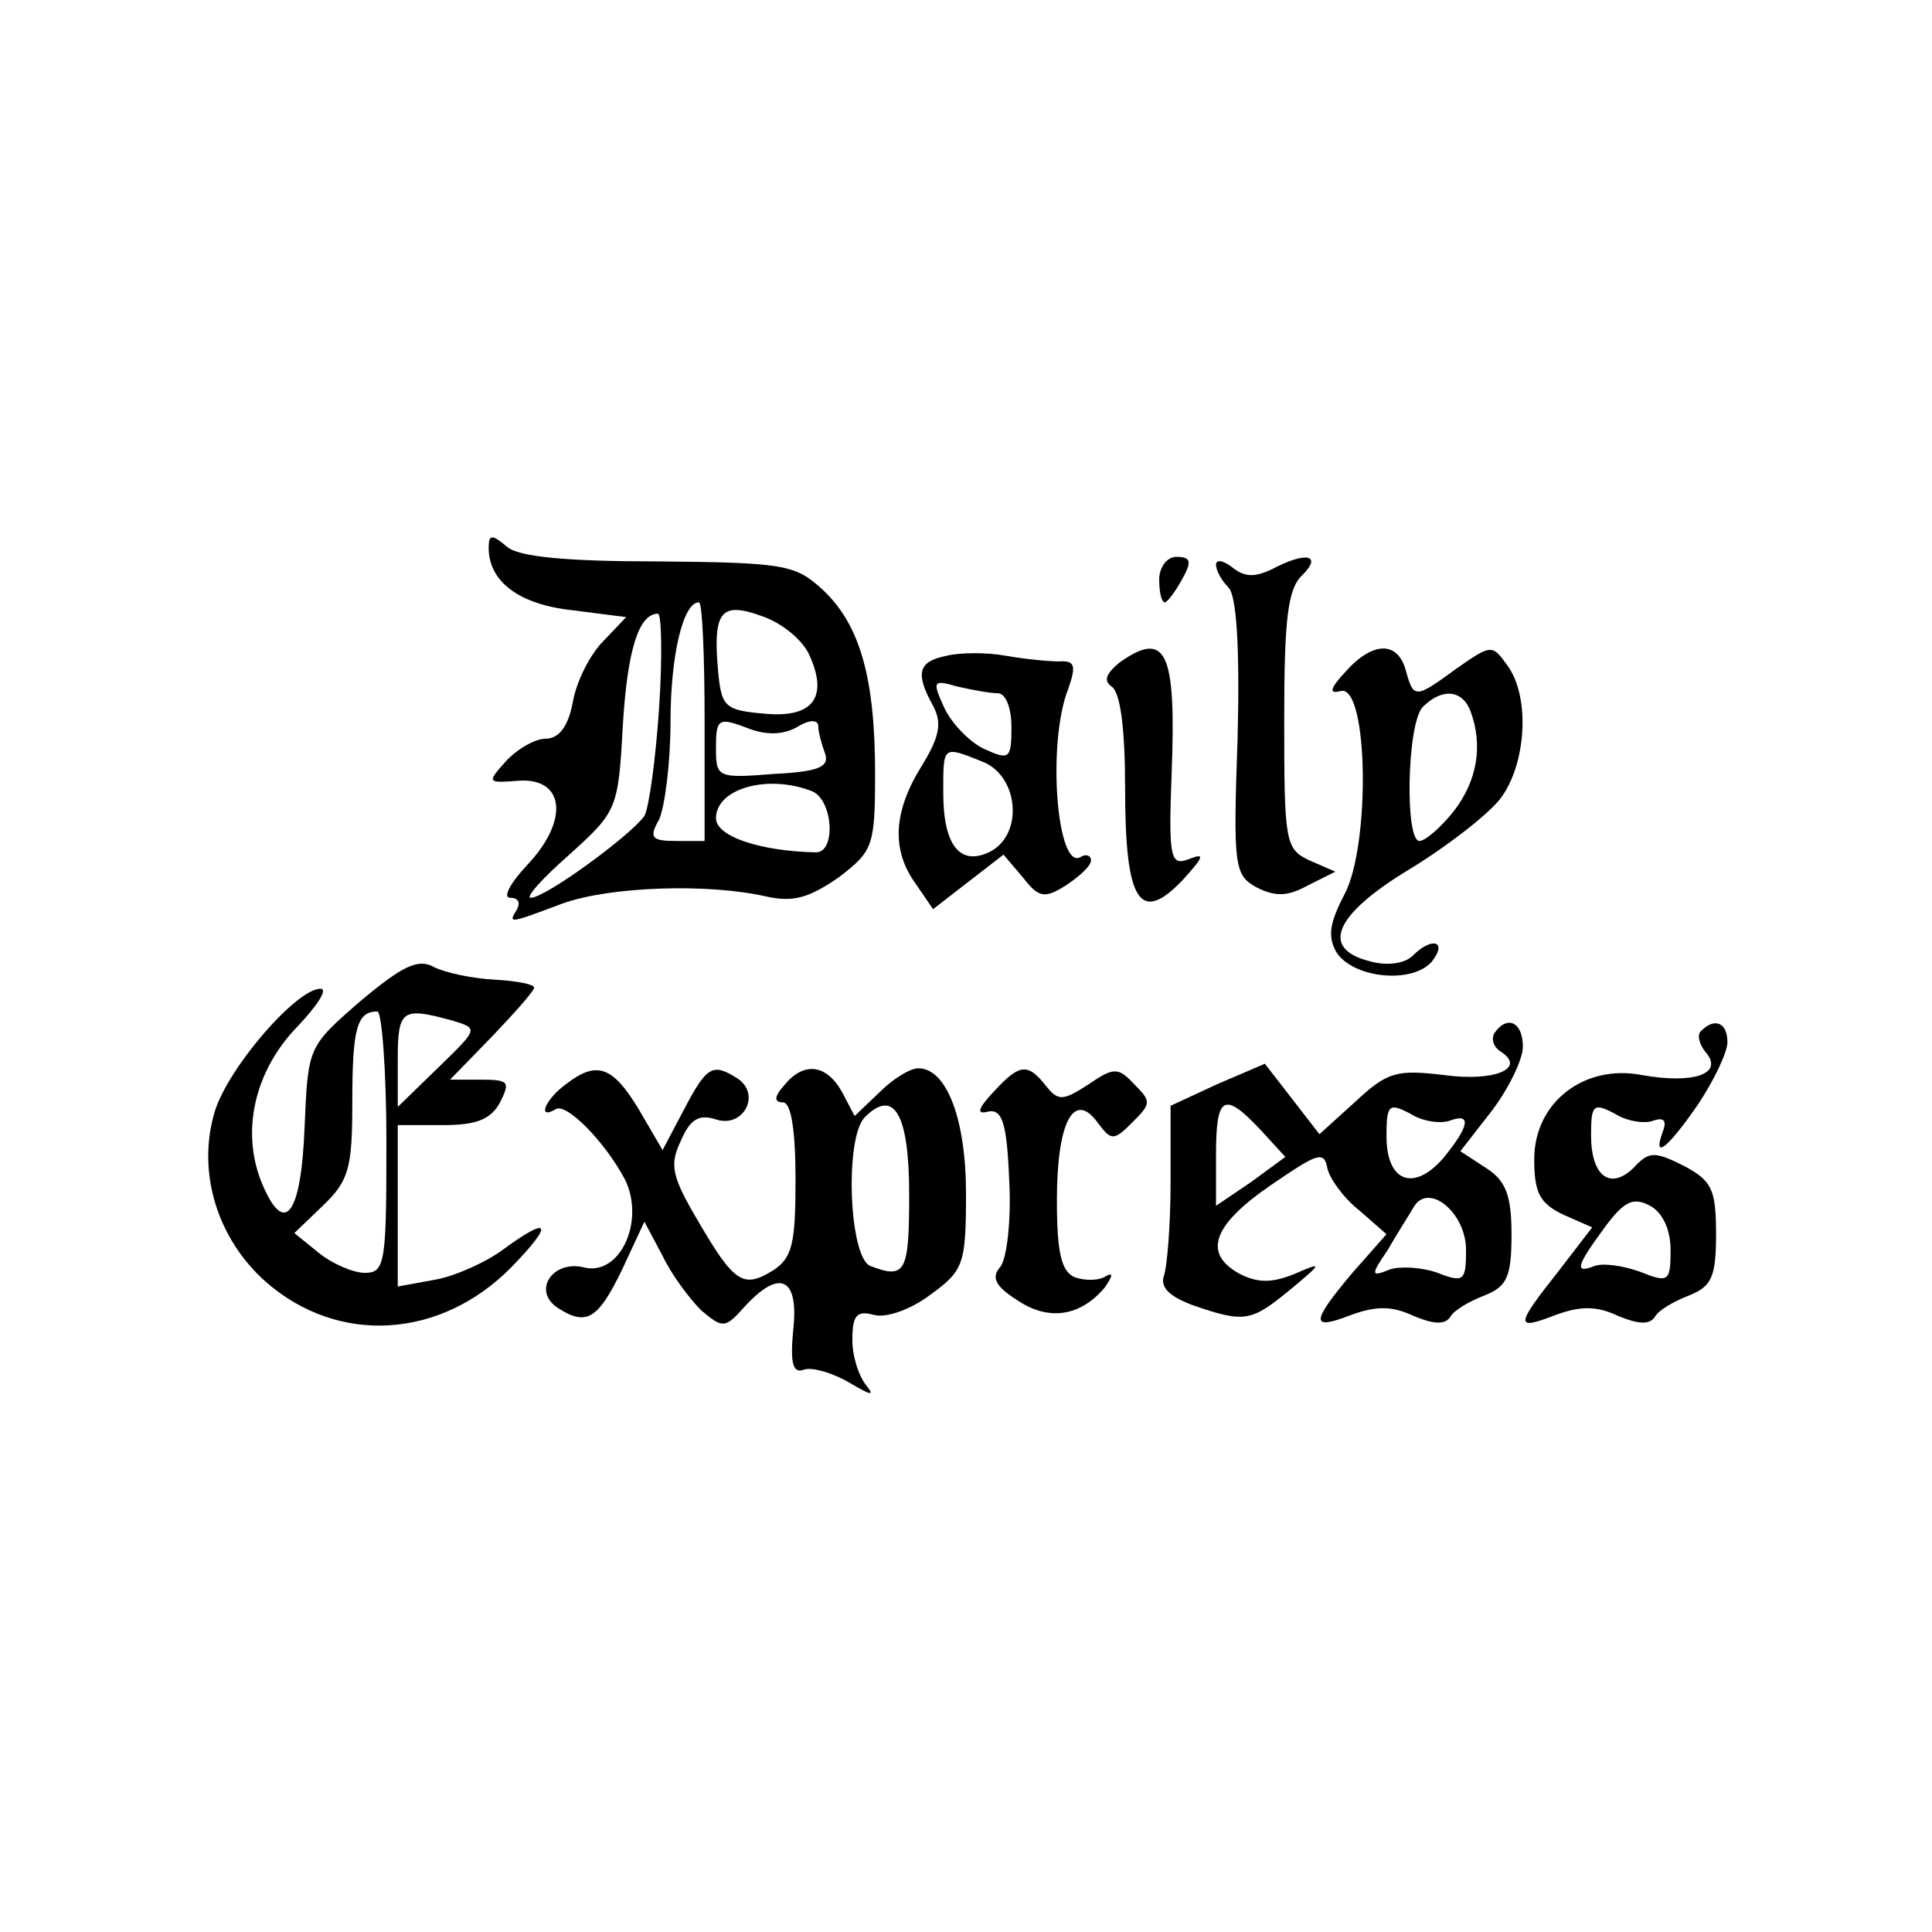 <?xml version="1.0" standalone="no"?>
<!DOCTYPE svg PUBLIC "-//W3C//DTD SVG 20010904//EN"
 "http://www.w3.org/TR/2001/REC-SVG-20010904/DTD/svg10.dtd">
<svg version="1.0" xmlns="http://www.w3.org/2000/svg"
 width="170pt" height="170pt" viewBox="0 0 170 170"
 preserveAspectRatio="xMidYMid meet">

<g transform="translate(0,170) scale(0.1,-0.1)"
fill="#000000" stroke="none">
<path d="M430 1218 c0 -30 27 -50 74 -55 l47 -6 -20 -21 c-12 -12 -24 -36 -27
-54 -4 -21 -12 -32 -24 -32 -9 0 -25 -9 -35 -20 -17 -19 -16 -19 11 -17 41 3
45 -35 8 -74 -15 -16 -22 -29 -15 -29 7 0 9 -4 6 -10 -8 -13 -8 -13 40 5 42
15 128 18 180 6 23 -5 37 -1 63 17 30 23 32 27 32 91 0 84 -13 131 -46 162
-24 22 -33 24 -144 25 -82 0 -124 4 -134 13 -13 11 -16 11 -16 -1z m190 -153
l0 -105 -25 0 c-22 0 -24 3 -15 19 5 11 10 50 10 86 0 58 11 105 25 105 3 0 5
-47 5 -105z m92 59 c17 -37 4 -56 -39 -52 -35 3 -38 6 -41 36 -5 54 2 63 38
50 18 -6 36 -21 42 -34z m-132 -46 c-3 -46 -9 -89 -13 -96 -12 -17 -87 -72
-100 -72 -5 0 10 17 34 38 42 38 43 40 47 113 4 67 14 99 31 99 3 0 4 -37 1
-82z m121 -18 c11 7 19 7 19 1 0 -5 3 -16 6 -24 4 -12 -6 -16 -45 -18 -50 -4
-51 -3 -51 23 0 25 2 27 26 18 17 -7 32 -7 45 0z m13 -56 c19 -7 22 -54 4 -54
-49 1 -88 14 -88 30 0 26 45 39 84 24z"/>
<path d="M1020 1190 c0 -11 2 -20 5 -20 2 0 9 9 15 20 9 16 8 20 -5 20 -8 0
-15 -9 -15 -20z"/>
<path d="M1070 1203 c0 -5 5 -14 11 -20 7 -7 10 -52 8 -132 -4 -114 -3 -121
17 -132 16 -8 27 -8 45 2 l24 12 -23 10 c-21 10 -22 16 -22 123 0 89 3 116 16
128 18 18 3 21 -27 5 -15 -7 -24 -7 -35 2 -8 6 -14 7 -14 2z"/>
<path d="M833 1123 c-25 -5 -28 -15 -12 -44 8 -15 6 -27 -10 -53 -25 -40 -27
-74 -5 -104 l15 -22 31 24 31 24 17 -20 c14 -18 19 -19 38 -7 12 8 22 17 22
22 0 4 -4 6 -9 3 -21 -13 -30 100 -11 148 7 20 6 25 -8 24 -9 0 -30 2 -47 5
-16 3 -40 3 -52 0z m45 -33 c7 0 12 -13 12 -30 0 -28 -2 -29 -24 -19 -13 6
-29 23 -35 36 -11 24 -10 25 11 19 13 -3 29 -6 36 -6z m-14 -60 c32 -12 37
-63 8 -79 -27 -14 -42 5 -42 51 0 42 -1 42 34 28z"/>
<path d="M985 1117 c-12 -10 -14 -16 -7 -21 8 -5 12 -38 12 -90 0 -100 13
-120 51 -80 18 20 20 24 5 18 -16 -6 -18 0 -15 77 4 106 -5 125 -46 96z"/>
<path d="M1184 1109 c-14 -15 -15 -20 -4 -17 24 5 26 -136 3 -179 -13 -25 -15
-37 -7 -51 15 -23 67 -28 84 -8 14 18 0 22 -17 5 -7 -7 -23 -9 -37 -5 -45 11
-32 41 34 81 33 20 69 48 80 62 23 30 27 90 6 118 -13 18 -14 18 -44 -3 -37
-27 -38 -27 -45 -2 -7 26 -29 26 -53 -1z m110 -35 c11 -30 6 -61 -15 -88 -11
-14 -25 -26 -30 -26 -13 0 -11 104 3 118 17 17 35 15 42 -4z"/>
<path d="M317 819 c-46 -40 -46 -40 -49 -111 -3 -78 -18 -97 -38 -48 -18 45
-6 98 32 137 17 18 27 33 20 33 -21 0 -81 -69 -93 -108 -16 -53 2 -112 45
-150 64 -56 154 -50 216 13 38 39 34 46 -8 15 -15 -11 -42 -23 -59 -26 l-33
-6 0 71 0 71 40 0 c29 0 42 5 50 20 9 18 8 20 -17 20 l-27 0 37 38 c20 21 37
40 37 43 0 3 -16 6 -35 7 -19 1 -43 6 -53 11 -14 8 -28 1 -65 -30z m23 -124
c0 -106 -1 -115 -19 -115 -10 0 -29 8 -41 18 l-21 17 25 24 c23 22 26 33 26
91 0 65 4 80 22 80 4 0 8 -52 8 -115z m58 107 c23 -7 23 -7 -12 -41 l-36 -35
0 42 c0 44 4 46 48 34z"/>
<path d="M1315 791 c-3 -5 -1 -12 5 -16 24 -15 -5 -27 -49 -21 -42 5 -50 3
-78 -23 l-32 -29 -24 31 -24 31 -42 -18 -41 -19 0 -68 c0 -37 -3 -74 -6 -82
-3 -10 5 -18 27 -26 44 -15 50 -14 84 14 29 24 29 25 4 14 -20 -8 -32 -8 -48
0 -33 18 -24 43 27 78 41 28 47 31 50 15 2 -9 14 -26 28 -37 l24 -21 -30 -34
c-37 -44 -37 -51 -1 -37 22 8 36 8 55 -1 17 -7 27 -8 32 -1 3 6 17 14 30 19
20 8 24 16 24 54 0 34 -5 47 -22 58 l-23 15 28 36 c15 20 27 45 27 56 0 22
-14 28 -25 12z m-206 -85 l22 -24 -30 -22 -31 -21 0 45 c0 52 7 56 39 22z
m167 8 c19 7 17 -5 -6 -33 -26 -30 -50 -21 -50 19 0 28 2 30 21 20 11 -7 27
-9 35 -6z m14 -114 c0 -27 -2 -29 -25 -20 -14 5 -33 6 -42 3 -17 -7 -17 -5 -2
17 8 14 19 31 23 38 13 22 46 -5 46 -38z"/>
<path d="M1497 793 c-4 -3 -2 -12 4 -19 16 -19 -11 -28 -56 -20 -51 10 -95
-24 -95 -74 0 -30 5 -39 26 -49 l25 -11 -30 -39 c-38 -48 -38 -52 -2 -38 22 8
36 8 55 -1 17 -7 27 -8 32 -1 3 6 17 14 30 19 20 8 24 16 24 54 0 40 -4 47
-28 60 -26 13 -31 13 -44 -1 -21 -21 -38 -8 -38 28 0 27 2 29 21 19 11 -7 27
-9 34 -6 9 3 12 0 8 -10 -9 -25 4 -15 31 24 14 21 26 46 26 55 0 17 -11 22
-23 10z m-27 -193 c0 -28 -2 -29 -27 -19 -14 5 -32 8 -40 5 -18 -7 -16 0 9 34
17 23 25 27 40 19 11 -6 18 -21 18 -39z"/>
<path d="M498 746 c-18 -13 -26 -32 -9 -22 9 6 43 -28 61 -62 18 -37 -5 -86
-37 -77 -27 6 -45 -21 -22 -36 25 -16 35 -10 56 33 l20 43 16 -30 c8 -17 24
-38 34 -48 19 -16 21 -16 38 3 31 34 48 26 43 -20 -3 -31 0 -39 10 -35 7 2 25
-3 40 -12 17 -10 22 -12 15 -3 -7 8 -13 26 -13 41 0 22 4 26 19 22 11 -3 33 5
50 18 29 21 31 27 31 89 0 65 -17 110 -42 110 -7 0 -22 -9 -34 -21 l-22 -21
-11 21 c-14 25 -34 27 -51 6 -9 -10 -9 -15 -1 -15 7 0 11 -24 11 -68 0 -57 -3
-69 -20 -80 -26 -16 -34 -11 -66 44 -23 39 -25 49 -15 70 8 19 16 24 31 19 24
-8 40 22 19 36 -22 14 -27 11 -47 -27 l-19 -36 -21 36 c-23 38 -37 43 -64 22z
m302 -97 c0 -68 -3 -75 -34 -63 -19 7 -23 113 -5 131 26 26 39 2 39 -68z"/>
<path d="M874 739 c-14 -15 -15 -20 -4 -17 12 2 16 -11 18 -60 2 -35 -2 -70
-8 -77 -8 -9 -4 -17 15 -29 28 -19 56 -14 77 11 7 10 8 14 1 10 -6 -4 -18 -4
-27 -1 -12 5 -16 21 -16 68 0 69 15 97 36 68 12 -16 14 -16 31 1 16 16 16 18
1 33 -14 15 -18 15 -40 0 -23 -15 -27 -15 -38 -1 -16 20 -23 19 -46 -6z"/>
</g>
</svg>
